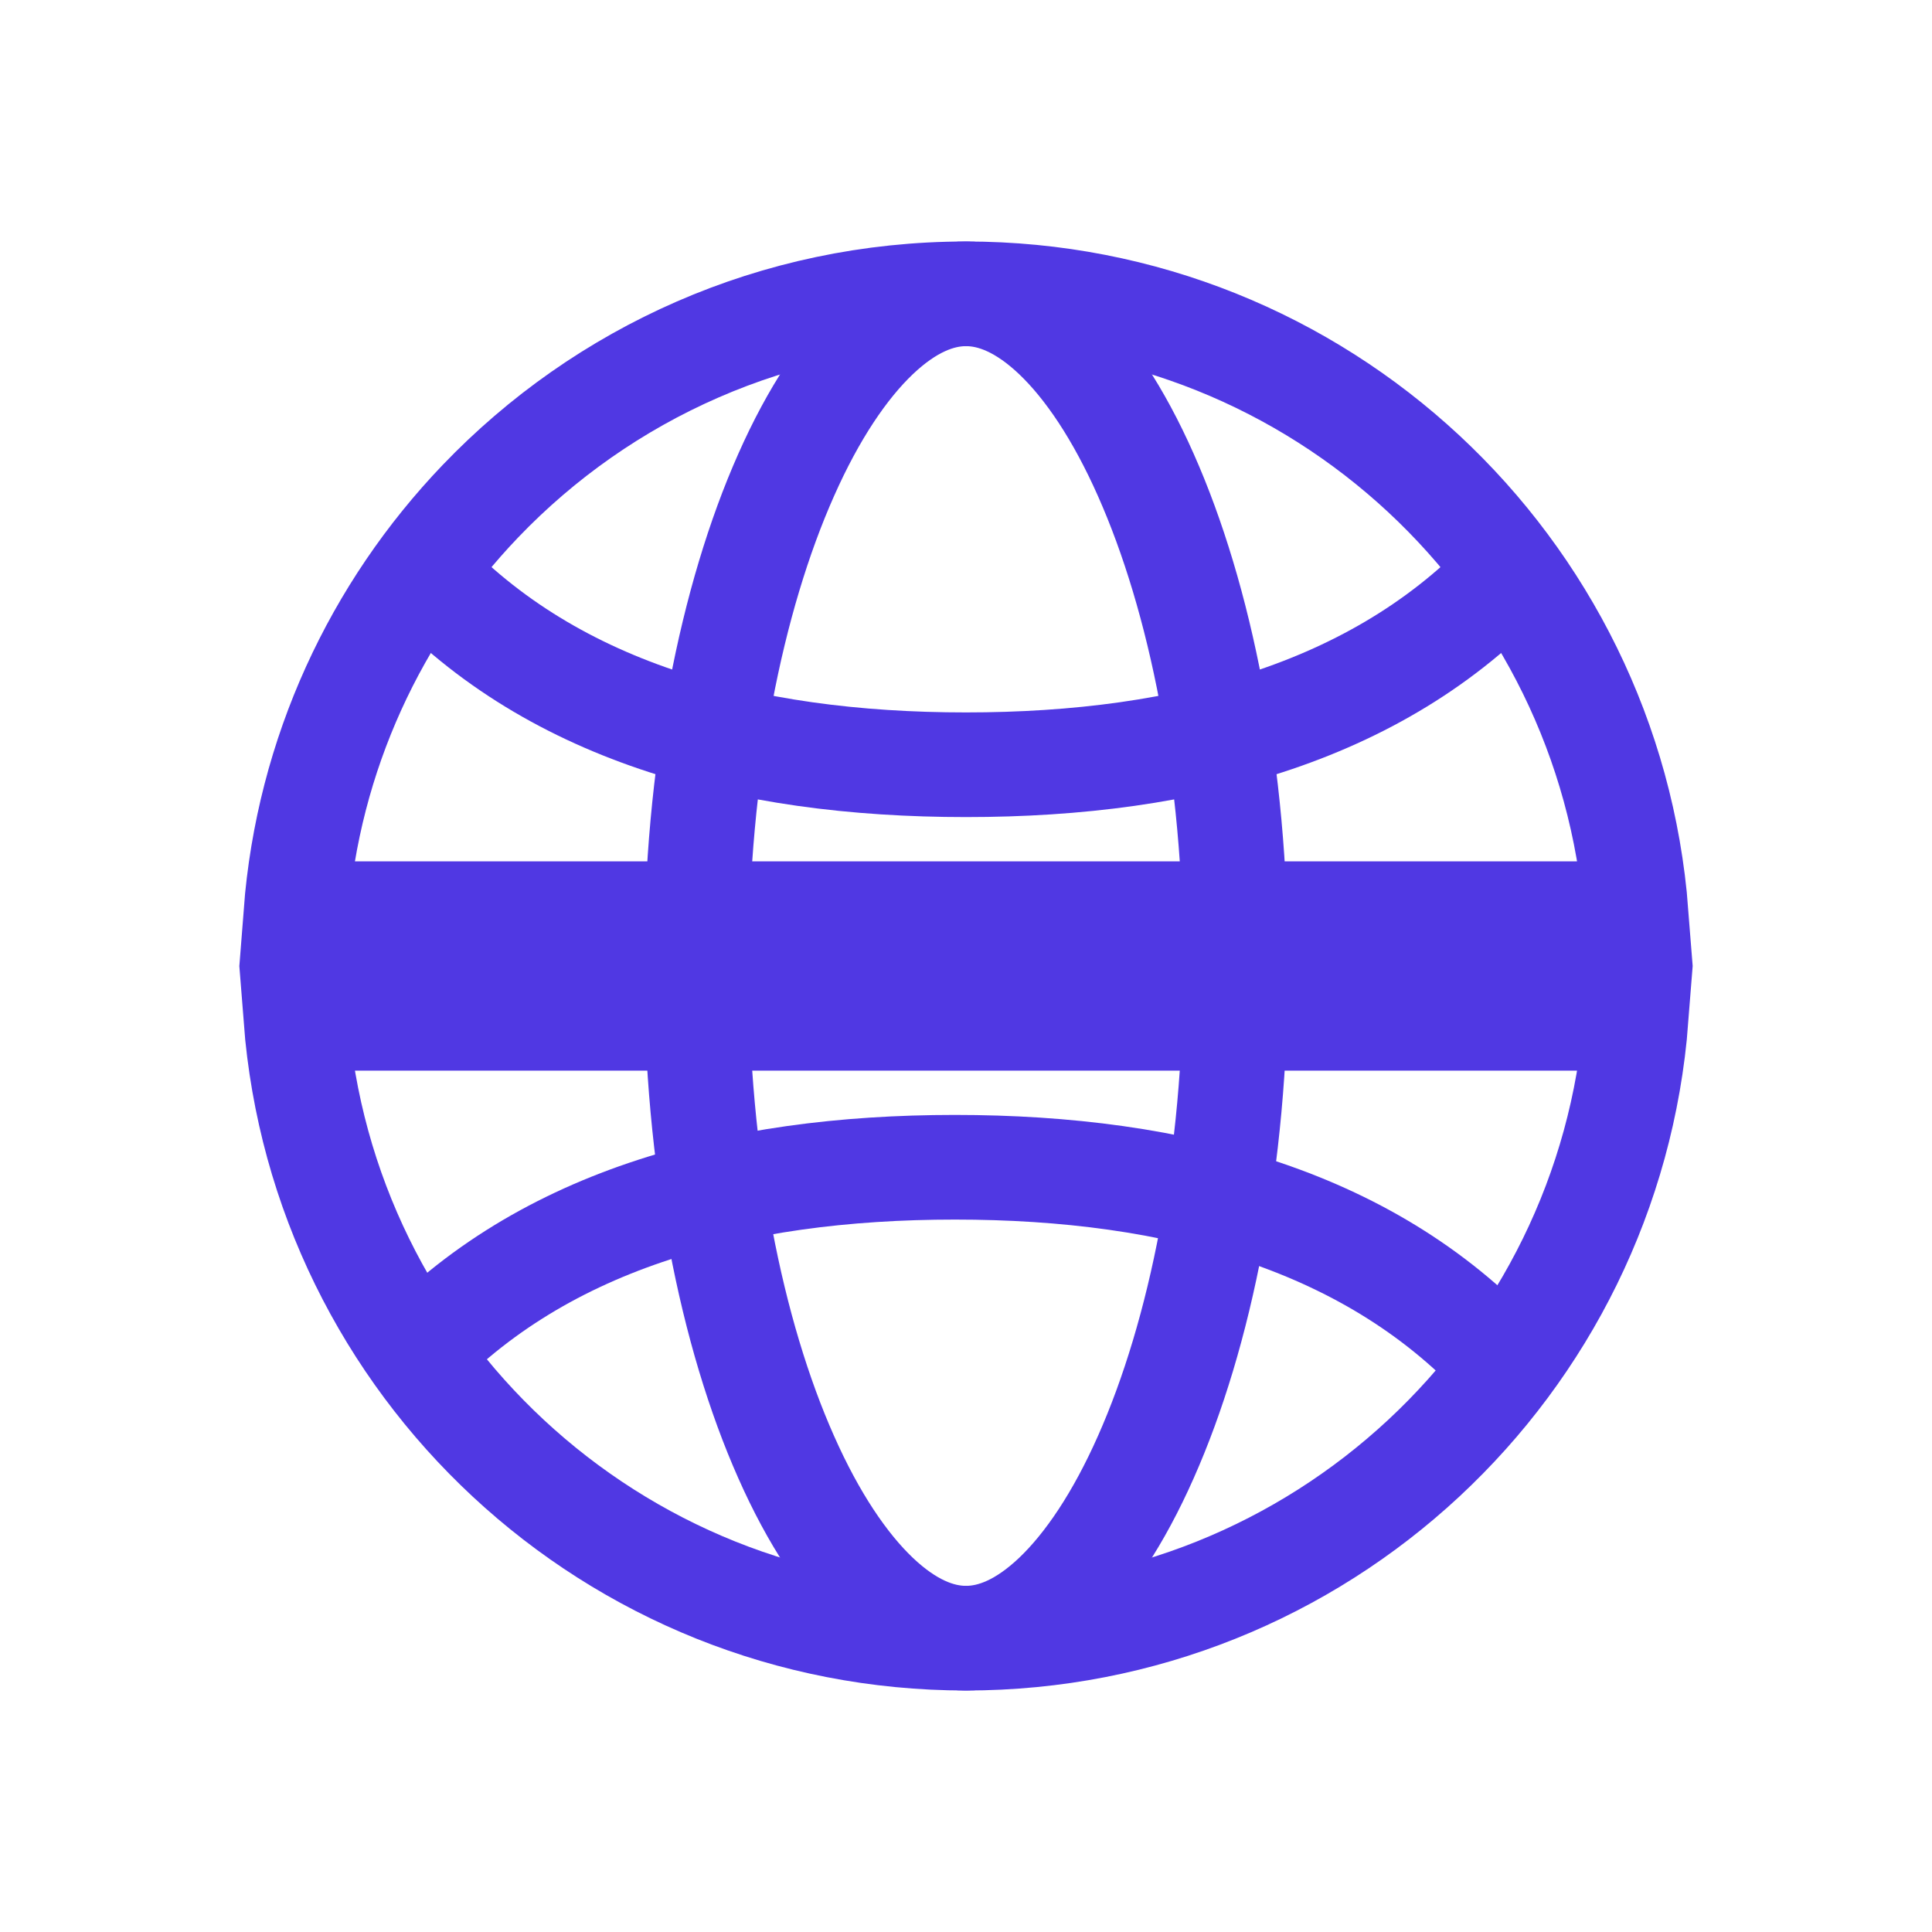 <svg width="24" height="24" viewBox="0 0 24 24" fill="none" xmlns="http://www.w3.org/2000/svg">
<path d="M12 3.65C16.393 3.65 19.993 7.042 20.325 11.35H3.675C3.827 9.367 4.672 7.579 5.969 6.225C7.49 4.637 9.629 3.65 12 3.65ZM3.675 12.65H20.325C19.993 16.958 16.393 20.35 12 20.35C7.607 20.35 4.007 16.958 3.675 12.65Z" stroke="#5038E3" stroke-width="1.3"/>
<path d="M15.35 12C15.35 14.416 14.913 16.572 14.234 18.1C13.895 18.865 13.507 19.443 13.109 19.822C12.714 20.197 12.341 20.35 12 20.35C11.659 20.35 11.286 20.197 10.891 19.822C10.493 19.443 10.105 18.865 9.766 18.1C9.087 16.572 8.65 14.416 8.65 12C8.65 9.584 9.087 7.428 9.766 5.9C10.105 5.135 10.493 4.557 10.891 4.178C11.286 3.803 11.659 3.65 12 3.65C12.341 3.65 12.714 3.803 13.109 4.178C13.507 4.557 13.895 5.135 14.234 5.9C14.913 7.428 15.35 9.584 15.35 12Z" stroke="#5038E3" stroke-width="1.3"/>
<path d="M5.138 7C6.789 8.835 9.25 9.5 12 9.5C14.75 9.5 17.211 8.835 18.862 7" stroke="#5038E3" stroke-width="1.3"/>
<path d="M18.725 17C17.074 15.165 14.612 14.5 11.862 14.5C9.113 14.5 6.651 15.165 5 17" stroke="#5038E3" stroke-width="1.3"/>
</svg>




